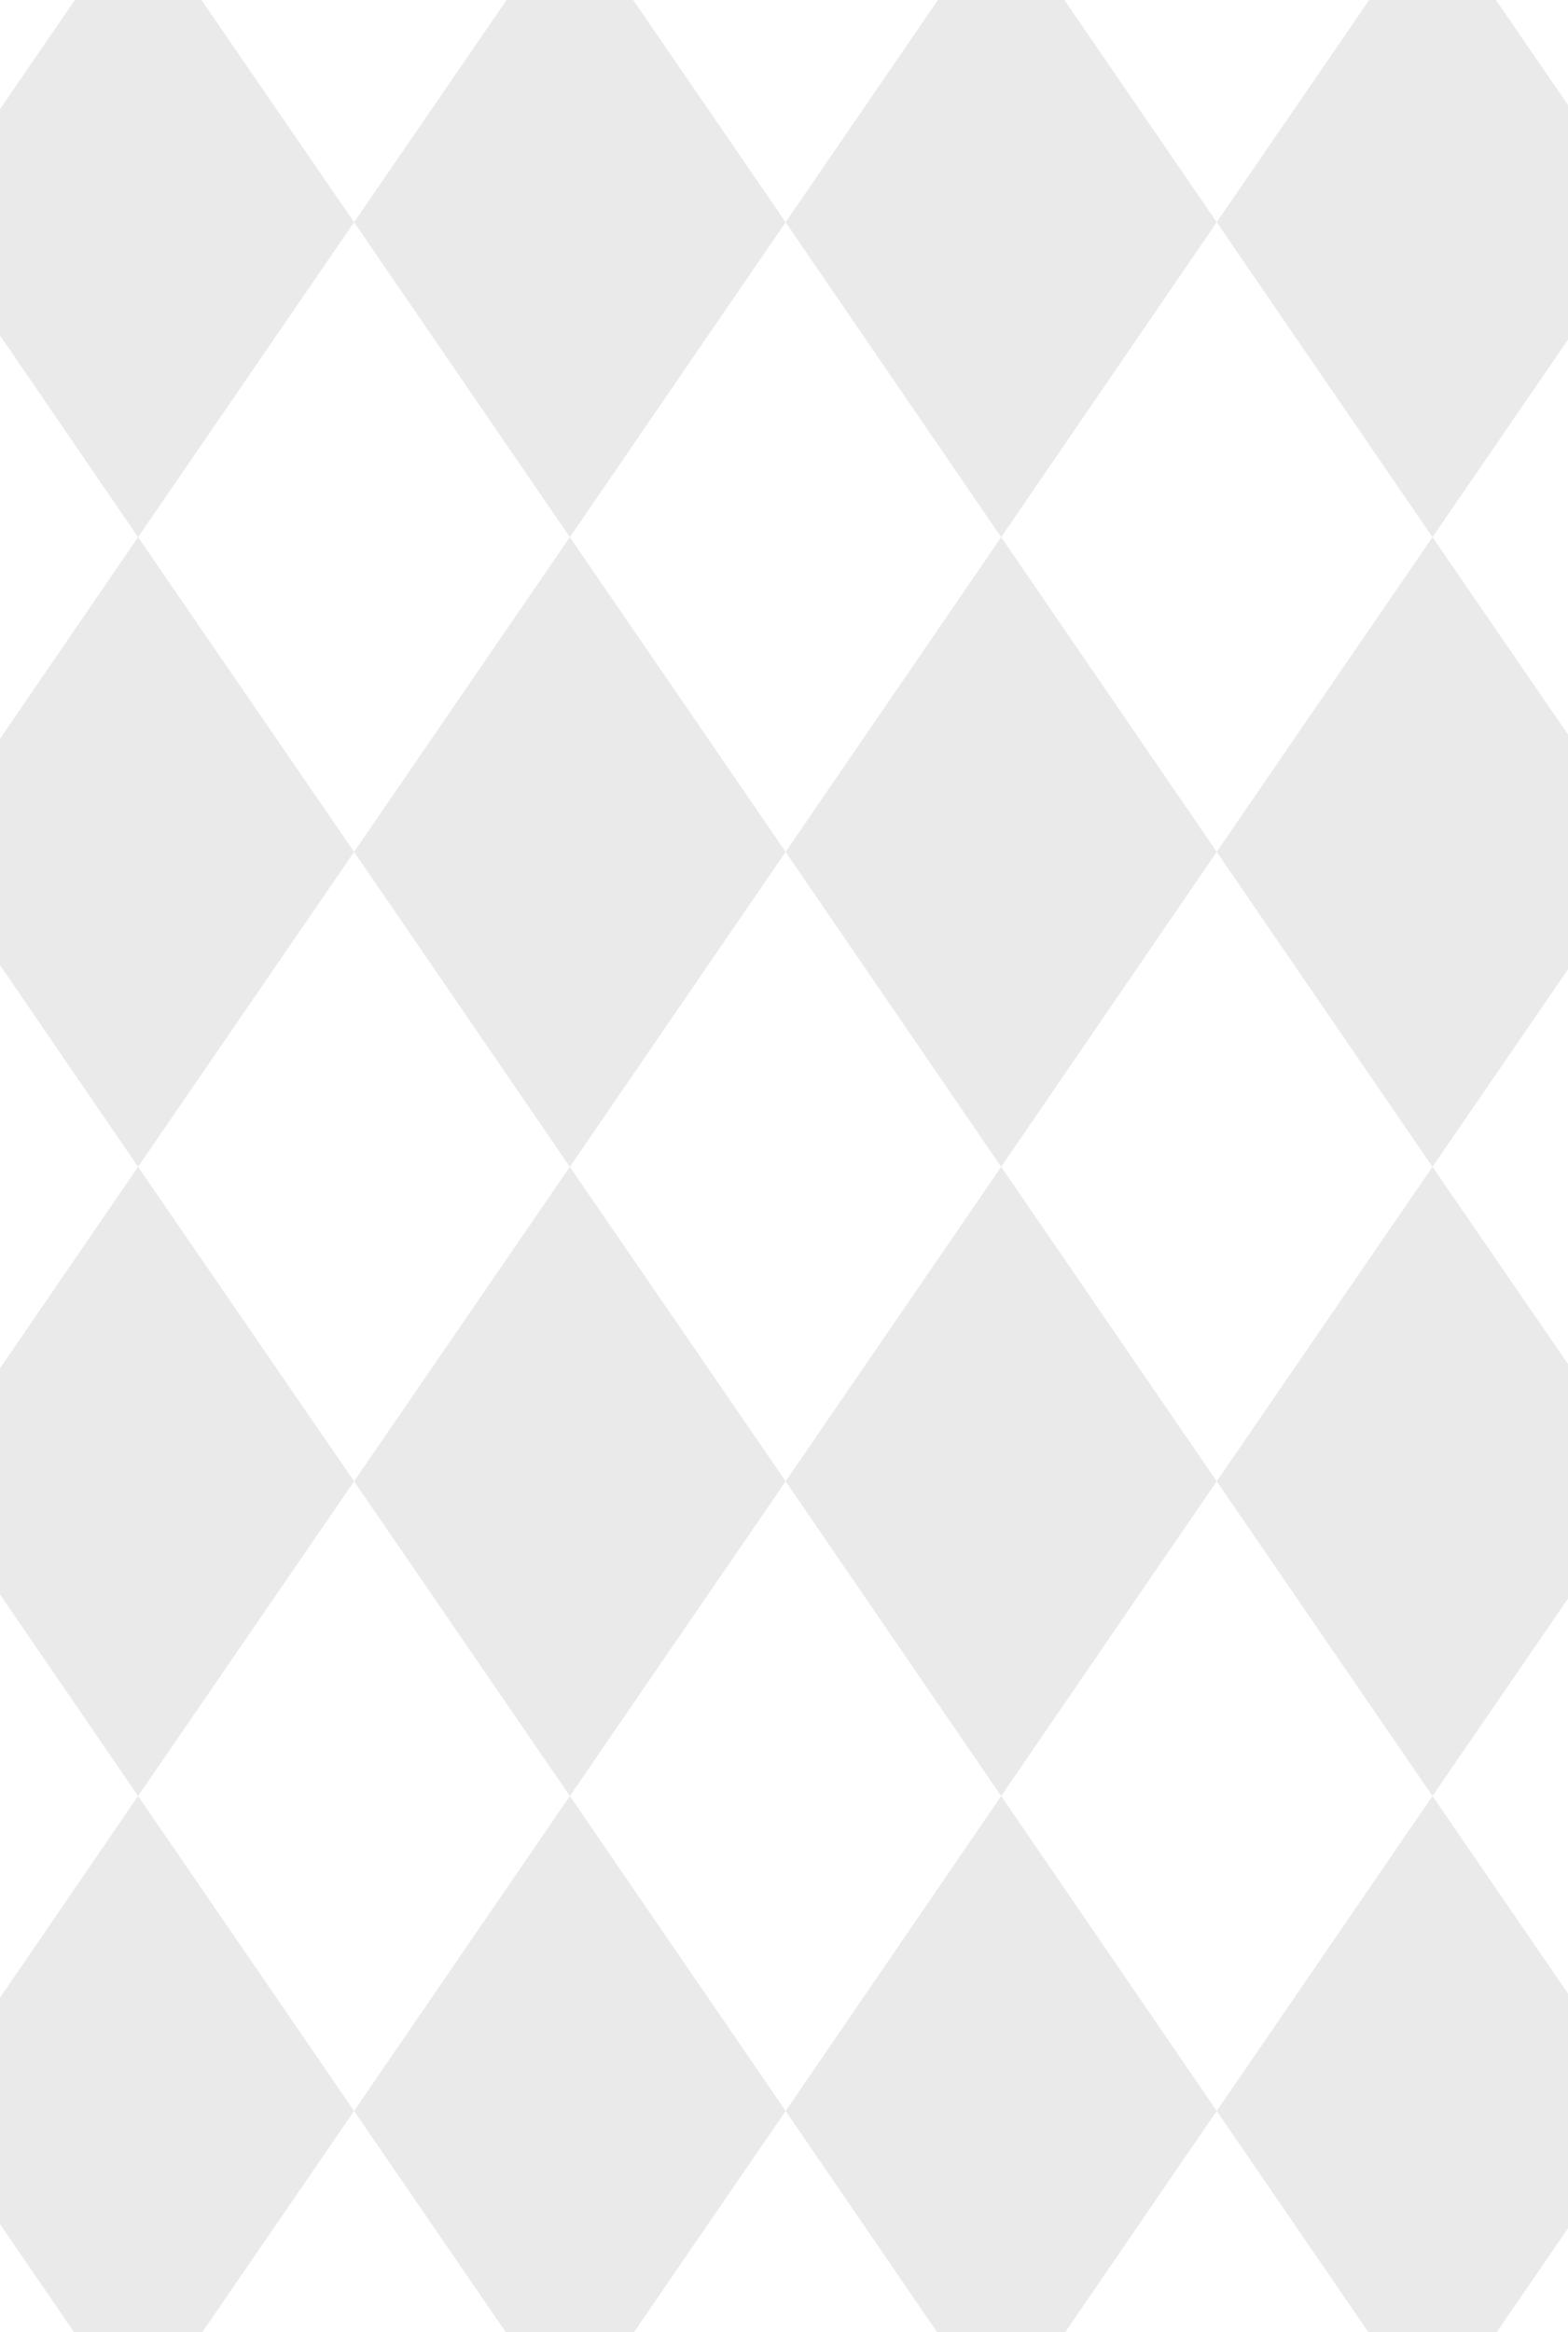<?xml version="1.0" encoding="UTF-8" standalone="no"?>
<!DOCTYPE svg PUBLIC "-//W3C//DTD SVG 1.1//EN"
"http://www.w3.org/Graphics/SVG/1.1/DTD/svg11.dtd">
<svg viewBox="0 0 670 996" version="1.1" xmlns="http://www.w3.org/2000/svg" xmlns:xlink="http://www.w3.org/1999/xlink">
<defs>
<clipPath id="c0_4"><path d="M0,996.1V0H670.8V996.1Z"/></clipPath>
<style type="text/css"><![CDATA[
.g0_4{
fill: #EAEAEA;
}
]]></style>
</defs>
<g clip-path="url(#c0_4)">
<path fill-rule="evenodd" d="M59,-39.4L-33.1,94.9L59,229.4L151.3,94.9Z" class="g0_4"/>
<path fill-rule="evenodd" d="M243.5,-39.4L151.3,94.9l92.2,134.5L335.7,94.9Z" class="g0_4"/>
<path fill-rule="evenodd" d="M427.8,-39.4L335.7,94.9l92.1,134.5L519.9,94.9Z" class="g0_4"/>
<path fill-rule="evenodd" d="M612.1,-39.4L519.9,94.9l92.2,134.5L704.4,94.9Z" class="g0_4"/>
<path fill-rule="evenodd" d="M59,229.4L-33.1,363.8L59,498.3L151.3,363.8Z" class="g0_4"/>
</g>
<path fill-rule="evenodd" d="M243.5,229.4L151.3,363.8l92.2,134.5L335.7,363.8Z" class="g0_4"/>
<path fill-rule="evenodd" d="M427.8,229.4L335.7,363.8l92.1,134.5L519.9,363.8Z" class="g0_4"/>
<g clip-path="url(#c0_4)">
<path fill-rule="evenodd" d="M612.1,229.4L519.9,363.8l92.2,134.5L704.4,363.8Z" class="g0_4"/>
<path fill-rule="evenodd" d="M59,498.3L-33.1,632.6L59,767L151.3,632.6Z" class="g0_4"/>
</g>
<path fill-rule="evenodd" d="M243.5,498.3L151.3,632.6L243.5,767L335.7,632.6Z" class="g0_4"/>
<path fill-rule="evenodd" d="M427.8,498.3L335.7,632.6L427.8,767L519.9,632.6Z" class="g0_4"/>
<g clip-path="url(#c0_4)">
<path fill-rule="evenodd" d="M612.1,498.3L519.9,632.6L612.1,767L704.4,632.6Z" class="g0_4"/>
<path fill-rule="evenodd" d="M59,767L-33.1,901.5L59,1035.9L151.3,901.5Z" class="g0_4"/>
<path fill-rule="evenodd" d="M243.5,767L151.3,901.5l92.2,134.4L335.7,901.5Z" class="g0_4"/>
<path fill-rule="evenodd" d="M427.8,767L335.7,901.5l92.1,134.4L519.9,901.5Z" class="g0_4"/>
<path fill-rule="evenodd" d="M612.1,767L519.9,901.5l92.2,134.4L704.4,901.5Z" class="g0_4"/>
</g>
</svg>